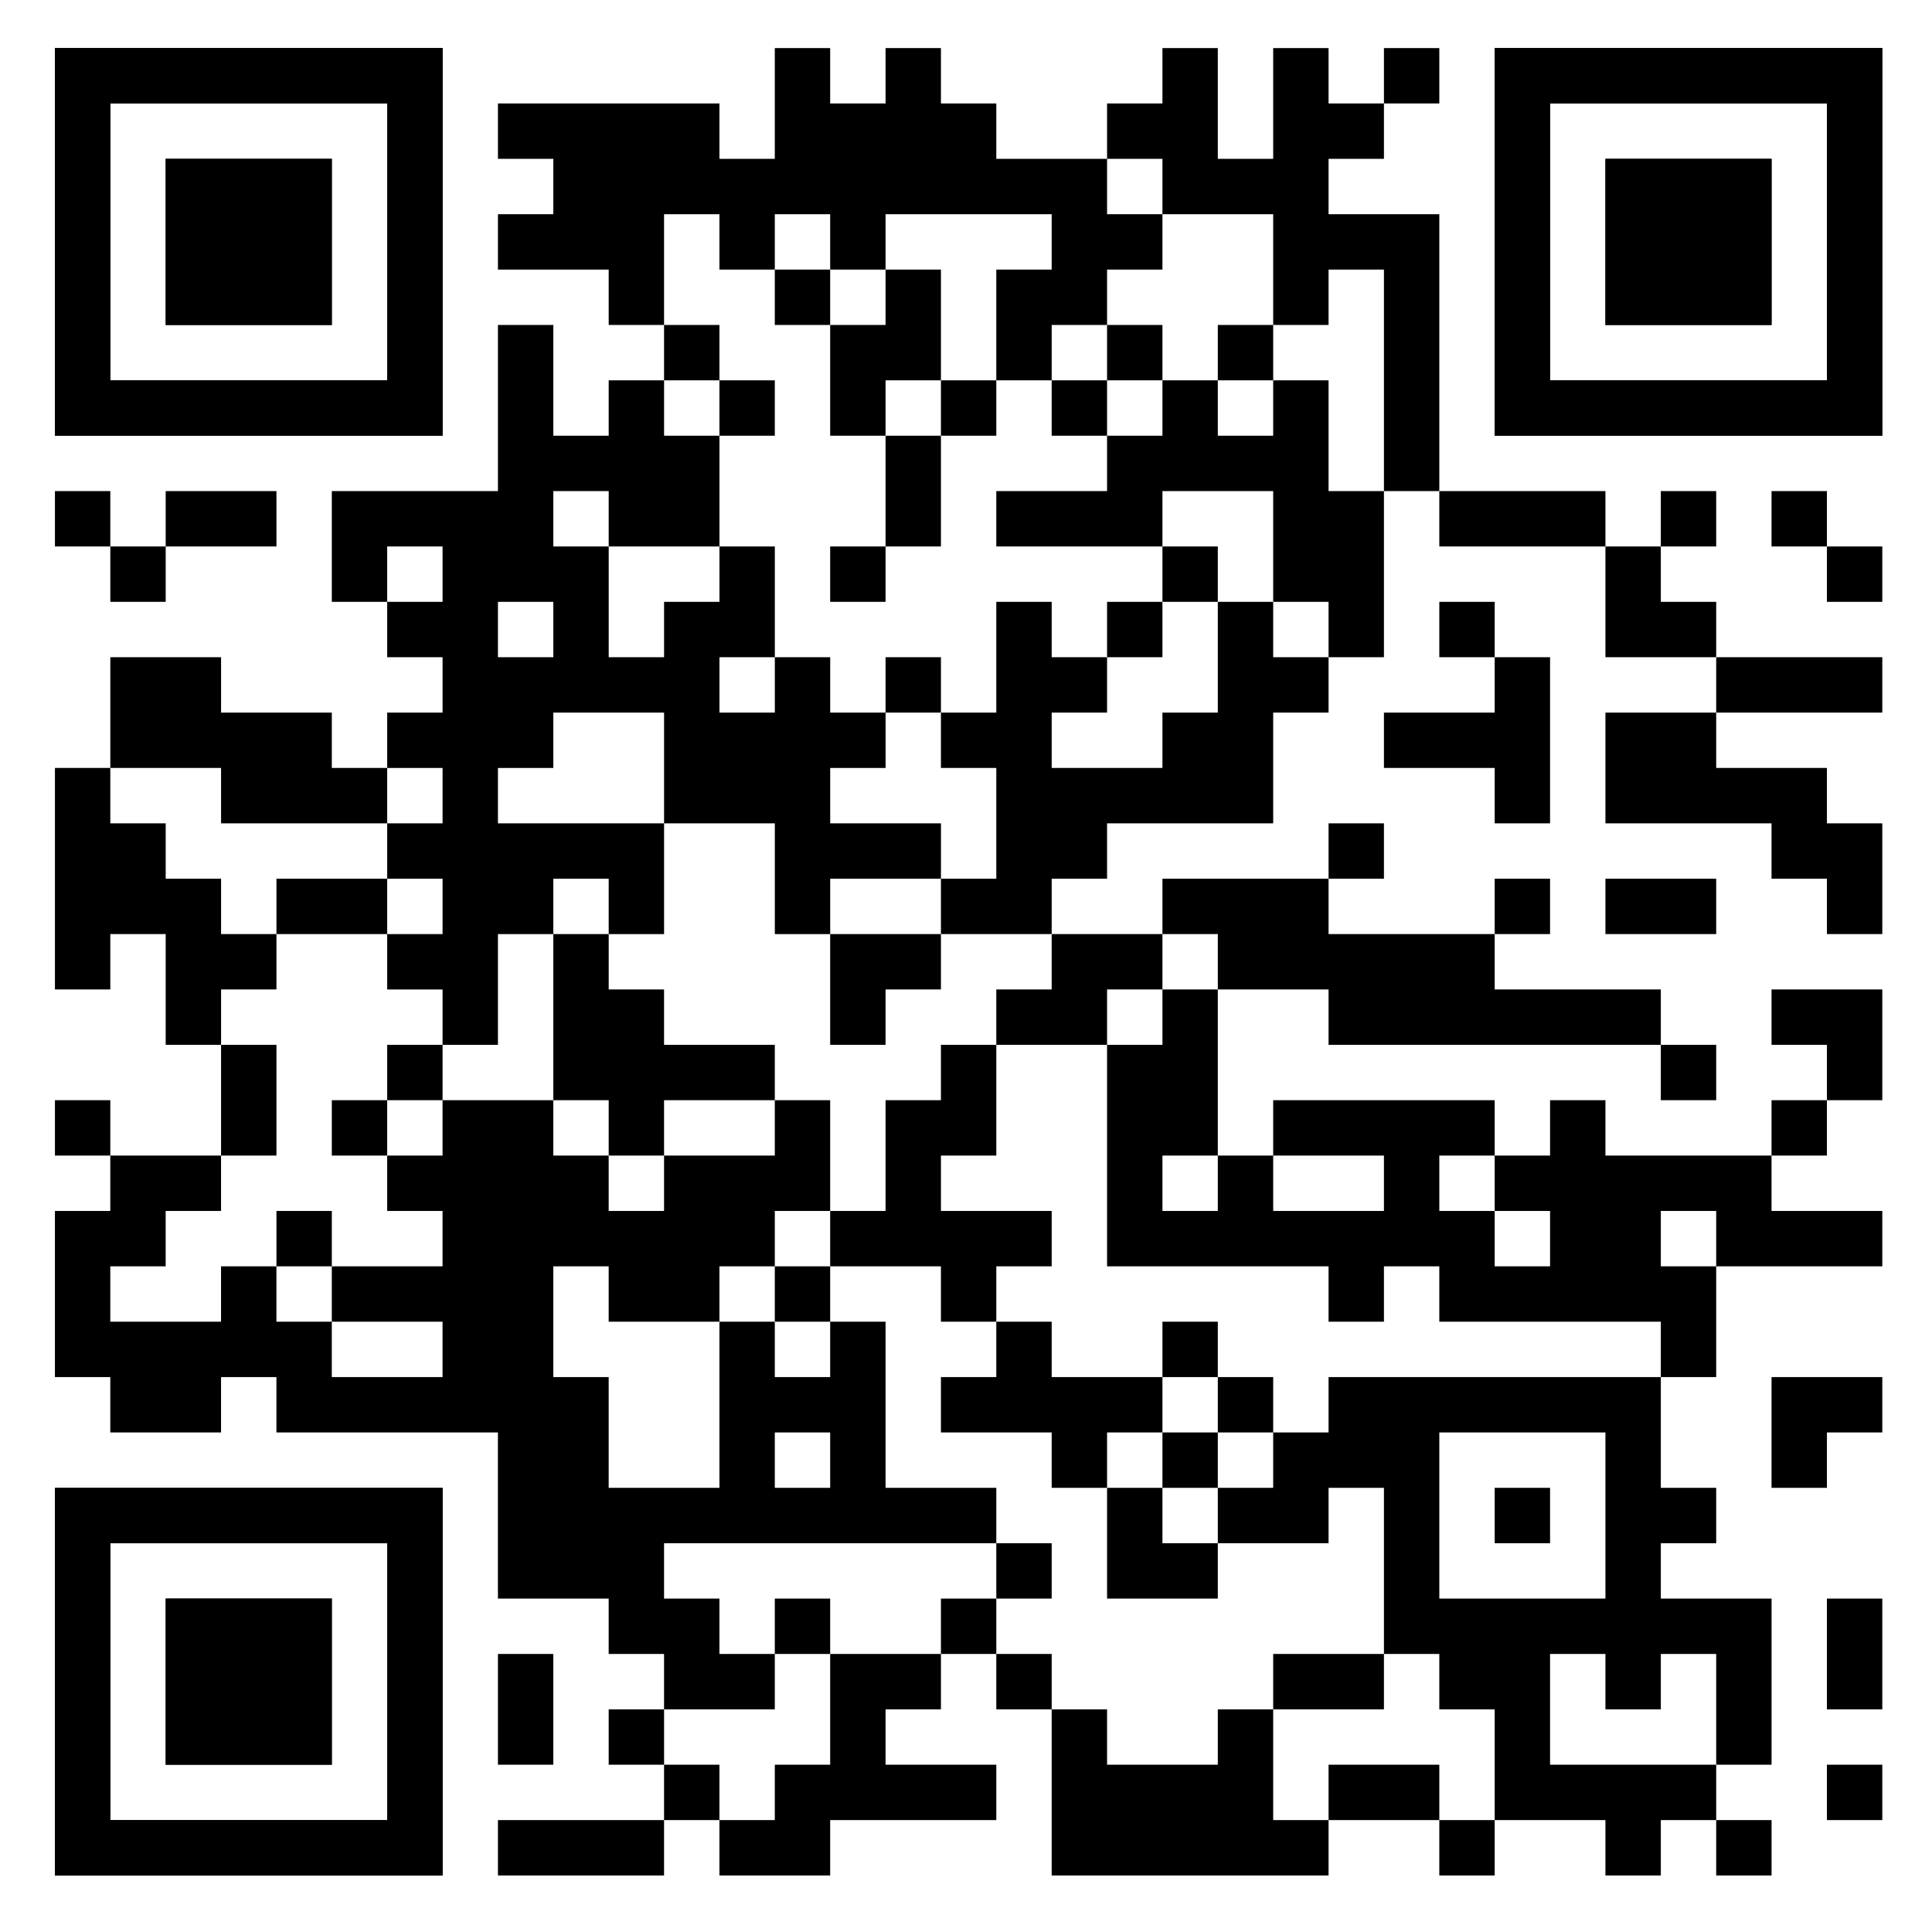 <?xml version="1.0" encoding="UTF-8"?><svg id="uuid-50764322-1cb4-458e-9b62-cdcfc973626f" xmlns="http://www.w3.org/2000/svg" width="80" height="80" xmlns:xlink="http://www.w3.org/1999/xlink" viewBox="0 0 80 80"><defs><clipPath id="uuid-d3db782c-39c1-47dd-8a18-9bc00ba394d9"><path d="M2.275,1.991v16.051h16.051V1.991H2.275ZM4.568,4.284h11.465v11.465H4.568V4.284Z" style="fill:none;"/></clipPath><clipPath id="uuid-4632b36c-045f-4bb0-ad30-cbd0371ade68"><path d="M2.275,1.991v16.051h16.051V1.991H2.275ZM4.568,4.284h11.465v11.465H4.568V4.284Z" style="fill:none;"/></clipPath><clipPath id="uuid-284b1206-1c6d-4dd5-80e8-051673095599"><rect x="6.861" y="6.577" width="6.879" height="6.879" style="fill:none;"/></clipPath><clipPath id="uuid-b63817df-4826-4efb-a4f6-6261721d2fad"><rect x="6.861" y="6.577" width="6.879" height="6.879" style="fill:none;"/></clipPath><clipPath id="uuid-a50502a2-1533-4ea0-ae89-f5518e56559f"><path d="M77.942,1.991h-16.051v16.051h16.051V1.991ZM75.649,4.284v11.465h-11.465V4.284h11.465Z" style="fill:none;"/></clipPath><clipPath id="uuid-6362503a-a7f9-41d4-b695-5f7d3e9f933e"><path d="M77.942,1.991h-16.051v16.051h16.051V1.991ZM75.649,4.284v11.465h-11.465V4.284h11.465Z" style="fill:none;"/></clipPath><clipPath id="uuid-b1c98263-e9e8-4de8-b925-88dfd95f787c"><rect x="66.478" y="6.577" width="6.879" height="6.879" style="fill:none;"/></clipPath><clipPath id="uuid-da86943d-ae6f-4929-a90c-66d103ecdb81"><rect x="66.478" y="6.577" width="6.879" height="6.879" style="fill:none;"/></clipPath><clipPath id="uuid-3eaaf6c3-fd53-4aef-bcdb-f9f3a5c40ccb"><path d="M2.275,77.659h16.051v-16.051H2.275v16.051ZM4.568,75.366v-11.465h11.465v11.465H4.568Z" style="fill:none;"/></clipPath><clipPath id="uuid-8139dc86-999f-41f8-869d-e3c19b914aa7"><path d="M2.275,77.659h16.051v-16.051H2.275v16.051ZM4.568,75.366v-11.465h11.465v11.465H4.568Z" style="fill:none;"/></clipPath><clipPath id="uuid-b04549a0-eb63-4d77-b569-c496f4c423ce"><rect x="6.861" y="66.194" width="6.879" height="6.879" style="fill:none;"/></clipPath><clipPath id="uuid-88348b27-e19e-43cd-a86e-3e5262cf1570"><rect x="6.861" y="66.194" width="6.879" height="6.879" style="fill:none;"/></clipPath></defs><polygon points="66.478 29.507 66.478 31.799 66.478 34.093 68.771 34.093 71.064 34.093 73.356 34.093 73.356 36.385 75.649 36.385 75.649 38.678 77.942 38.678 77.942 36.385 77.942 34.093 75.649 34.093 75.649 31.799 73.356 31.799 71.064 31.799 71.064 29.507 68.771 29.507 66.478 29.507" style="fill:#000001;"/><rect x="61.892" y="36.385" width="2.293" height="2.293" style="fill:#000001;"/><polygon points="77.942 43.264 77.942 40.971 75.649 40.971 73.356 40.971 73.356 43.264 75.649 43.264 75.649 45.557 77.942 45.557 77.942 43.264" style="fill:#000001;"/><rect x="11.447" y="50.143" width="2.293" height="2.293" style="fill:#000001;"/><rect x="68.771" y="43.264" width="2.293" height="2.293" style="fill:#000001;"/><rect x="13.74" y="45.557" width="2.293" height="2.293" style="fill:#000001;"/><rect x="2.275" y="20.335" width="2.293" height="2.293" style="fill:#000001;"/><polygon points="11.447 22.628 11.447 20.335 9.154 20.335 6.861 20.335 6.861 22.628 9.154 22.628 11.447 22.628" style="fill:#000001;"/><rect x="4.568" y="22.628" width="2.293" height="2.293" style="fill:#000001;"/><rect x="16.033" y="43.264" width="2.293" height="2.293" style="fill:#000001;"/><polygon points="52.72 68.487 52.72 70.78 55.013 70.78 57.306 70.78 57.306 68.487 55.013 68.487 52.72 68.487" style="fill:#000001;"/><polygon points="73.356 57.022 73.356 59.315 73.356 61.608 75.649 61.608 75.649 59.315 77.942 59.315 77.942 57.022 75.649 57.022 73.356 57.022" style="fill:#000001;"/><polygon points="75.649 68.487 75.649 70.78 77.942 70.78 77.942 68.487 77.942 66.194 75.649 66.194 75.649 68.487" style="fill:#000001;"/><rect x="75.649" y="73.073" width="2.293" height="2.293" style="fill:#000001;"/><rect x="55.013" y="34.093" width="2.293" height="2.293" style="fill:#000001;"/><rect x="73.356" y="45.557" width="2.293" height="2.293" style="fill:#000001;"/><rect x="25.205" y="70.78" width="2.293" height="2.293" style="fill:#000001;"/><polygon points="48.134 61.608 45.841 61.608 45.841 63.901 45.841 66.194 48.134 66.194 50.427 66.194 50.427 63.901 48.134 63.901 48.134 61.608" style="fill:#000001;"/><rect x="32.083" y="66.194" width="2.293" height="2.293" style="fill:#000001;"/><rect x="41.255" y="63.901" width="2.293" height="2.293" style="fill:#000001;"/><rect x="57.306" y="1.991" width="2.293" height="2.293" style="fill:#000001;"/><polygon points="38.962 57.022 38.962 59.315 41.255 59.315 43.548 59.315 43.548 61.608 45.841 61.608 45.841 59.315 48.134 59.315 48.134 57.022 45.841 57.022 43.548 57.022 43.548 54.729 41.255 54.729 41.255 57.022 38.962 57.022" style="fill:#000001;"/><rect x="2.275" y="45.557" width="2.293" height="2.293" style="fill:#000001;"/><polygon points="36.669 52.436 38.962 52.436 38.962 54.729 41.255 54.729 41.255 52.436 43.548 52.436 43.548 50.143 41.255 50.143 38.962 50.143 38.962 47.85 41.255 47.85 41.255 45.557 41.255 43.264 38.962 43.264 38.962 45.557 36.669 45.557 36.669 47.85 36.669 50.143 34.376 50.143 34.376 52.436 36.669 52.436" style="fill:#000001;"/><rect x="32.083" y="52.436" width="2.293" height="2.293" style="fill:#000001;"/><rect x="50.427" y="57.022" width="2.293" height="2.293" style="fill:#000001;"/><rect x="48.134" y="59.315" width="2.293" height="2.293" style="fill:#000001;"/><rect x="71.064" y="75.366" width="2.293" height="2.293" style="fill:#000001;"/><rect x="48.134" y="54.729" width="2.293" height="2.293" style="fill:#000001;"/><polygon points="22.911 75.366 20.619 75.366 20.619 77.659 22.911 77.659 25.205 77.659 27.497 77.659 27.497 75.366 25.205 75.366 22.911 75.366" style="fill:#000001;"/><rect x="59.599" y="75.366" width="2.293" height="2.293" style="fill:#000001;"/><polygon points="22.911 70.78 22.911 68.487 20.619 68.487 20.619 70.78 20.619 73.073 22.911 73.073 22.911 70.78" style="fill:#000001;"/><polygon points="55.013 18.042 55.013 15.749 52.72 15.749 52.72 18.042 50.427 18.042 50.427 15.749 48.134 15.749 48.134 18.042 45.841 18.042 45.841 20.335 43.548 20.335 41.255 20.335 41.255 22.628 43.548 22.628 45.841 22.628 48.134 22.628 48.134 20.335 50.427 20.335 52.72 20.335 52.72 22.628 52.72 24.921 55.013 24.921 55.013 27.214 57.306 27.214 57.306 24.921 57.306 22.628 57.306 20.335 55.013 20.335 55.013 18.042" style="fill:#000001;"/><path d="M64.185,57.022h-9.172v2.293h-2.293v2.293h-2.293v2.293h4.586v-2.293h2.293v6.879h2.293v2.293h2.293v4.586h4.586v2.293h2.293v-2.293h2.293v-2.293h-6.879v-4.586h2.293v2.293h2.293v-2.293h2.293v4.586h2.293v-6.879h-4.586v-2.293h2.293v-2.293h-2.293v-4.586h-4.586ZM66.478,61.608v4.586h-6.879v-6.879h6.879v2.293Z" style="fill:#000001;"/><polygon points="50.427 40.971 52.72 40.971 55.013 40.971 55.013 43.264 57.306 43.264 59.599 43.264 61.892 43.264 64.185 43.264 66.478 43.264 68.771 43.264 68.771 40.971 66.478 40.971 64.185 40.971 61.892 40.971 61.892 38.678 59.599 38.678 57.306 38.678 55.013 38.678 55.013 36.385 52.72 36.385 50.427 36.385 48.134 36.385 48.134 38.678 50.427 38.678 50.427 40.971" style="fill:#000001;"/><polygon points="52.72 24.921 50.427 24.921 50.427 27.214 50.427 29.507 48.134 29.507 48.134 31.799 45.841 31.799 43.548 31.799 43.548 29.507 45.841 29.507 45.841 27.214 43.548 27.214 43.548 24.921 41.255 24.921 41.255 27.214 41.255 29.507 38.962 29.507 38.962 31.799 41.255 31.799 41.255 34.093 41.255 36.385 38.962 36.385 38.962 38.678 41.255 38.678 43.548 38.678 43.548 36.385 45.841 36.385 45.841 34.093 48.134 34.093 50.427 34.093 52.72 34.093 52.72 31.799 52.72 29.507 55.013 29.507 55.013 27.214 52.72 27.214 52.72 24.921" style="fill:#000001;"/><polygon points="41.255 40.971 41.255 43.264 43.548 43.264 45.841 43.264 45.841 40.971 48.134 40.971 48.134 38.678 45.841 38.678 43.548 38.678 43.548 40.971 41.255 40.971" style="fill:#000001;"/><polygon points="48.134 43.264 45.841 43.264 45.841 45.557 45.841 47.85 45.841 50.143 45.841 52.436 48.134 52.436 50.427 52.436 52.72 52.436 55.013 52.436 55.013 54.729 57.306 54.729 57.306 52.436 59.599 52.436 59.599 54.729 61.892 54.729 64.185 54.729 66.478 54.729 68.771 54.729 68.771 57.022 71.064 57.022 71.064 54.729 71.064 52.436 68.771 52.436 68.771 50.143 71.064 50.143 71.064 52.436 73.356 52.436 75.649 52.436 77.942 52.436 77.942 50.143 75.649 50.143 73.356 50.143 73.356 47.85 71.064 47.85 68.771 47.85 66.478 47.85 66.478 45.557 64.185 45.557 64.185 47.85 61.892 47.85 61.892 50.143 64.185 50.143 64.185 52.436 61.892 52.436 61.892 50.143 59.599 50.143 59.599 47.85 61.892 47.85 61.892 45.557 59.599 45.557 57.306 45.557 55.013 45.557 52.72 45.557 52.72 47.85 55.013 47.85 57.306 47.85 57.306 50.143 55.013 50.143 52.72 50.143 52.72 47.85 50.427 47.85 50.427 50.143 48.134 50.143 48.134 47.85 50.427 47.85 50.427 45.557 50.427 43.264 50.427 40.971 48.134 40.971 48.134 43.264" style="fill:#000001;"/><rect x="38.962" y="66.194" width="2.293" height="2.293" style="fill:#000001;"/><rect x="41.255" y="68.487" width="2.293" height="2.293" style="fill:#000001;"/><polygon points="57.306 73.073 55.013 73.073 55.013 75.366 57.306 75.366 59.599 75.366 59.599 73.073 57.306 73.073" style="fill:#000001;"/><polygon points="34.376 68.487 34.376 70.78 34.376 73.073 32.083 73.073 32.083 75.366 29.79 75.366 29.79 77.659 32.083 77.659 34.376 77.659 34.376 75.366 36.669 75.366 38.962 75.366 41.255 75.366 41.255 73.073 38.962 73.073 36.669 73.073 36.669 70.78 38.962 70.78 38.962 68.487 36.669 68.487 34.376 68.487" style="fill:#000001;"/><rect x="61.892" y="61.608" width="2.293" height="2.293" style="fill:#000001;"/><polygon points="52.72 73.073 52.72 70.78 50.427 70.78 50.427 73.073 48.134 73.073 45.841 73.073 45.841 70.78 43.548 70.78 43.548 73.073 43.548 75.366 43.548 77.659 45.841 77.659 48.134 77.659 50.427 77.659 52.72 77.659 55.013 77.659 55.013 75.366 52.72 75.366 52.72 73.073" style="fill:#000001;"/><polygon points="64.185 34.093 64.185 31.799 64.185 29.507 64.185 27.214 61.892 27.214 61.892 29.507 59.599 29.507 57.306 29.507 57.306 31.799 59.599 31.799 61.892 31.799 61.892 34.093 64.185 34.093" style="fill:#000001;"/><rect x="59.599" y="24.921" width="2.293" height="2.293" style="fill:#000001;"/><polygon points="59.599 15.749 59.599 13.456 59.599 11.163 59.599 8.87 57.306 8.87 55.013 8.87 55.013 6.577 57.306 6.577 57.306 4.284 55.013 4.284 55.013 1.991 52.72 1.991 52.72 4.284 52.72 6.577 50.427 6.577 50.427 4.284 50.427 1.991 48.134 1.991 48.134 4.284 45.841 4.284 45.841 6.577 48.134 6.577 48.134 8.87 50.427 8.87 52.72 8.87 52.72 11.163 52.72 13.456 55.013 13.456 55.013 11.163 57.306 11.163 57.306 13.456 57.306 15.749 57.306 18.042 57.306 20.335 59.599 20.335 59.599 18.042 59.599 15.749" style="fill:#000001;"/><polygon points="66.478 36.385 66.478 38.678 68.771 38.678 71.064 38.678 71.064 36.385 68.771 36.385 66.478 36.385" style="fill:#000001;"/><rect x="75.649" y="22.628" width="2.293" height="2.293" style="fill:#000001;"/><rect x="73.356" y="20.335" width="2.293" height="2.293" style="fill:#000001;"/><polygon points="64.185 20.335 61.892 20.335 59.599 20.335 59.599 22.628 61.892 22.628 64.185 22.628 66.478 22.628 66.478 20.335 64.185 20.335" style="fill:#000001;"/><rect x="68.771" y="20.335" width="2.293" height="2.293" style="fill:#000001;"/><polygon points="73.356 27.214 71.064 27.214 71.064 29.507 73.356 29.507 75.649 29.507 77.942 29.507 77.942 27.214 75.649 27.214 73.356 27.214" style="fill:#000001;"/><polygon points="68.771 24.921 68.771 22.628 66.478 22.628 66.478 24.921 66.478 27.214 68.771 27.214 71.064 27.214 71.064 24.921 68.771 24.921" style="fill:#000001;"/><rect x="45.841" y="13.456" width="2.293" height="2.293" style="fill:#000001;"/><rect x="48.134" y="22.628" width="2.293" height="2.293" style="fill:#000001;"/><rect x="34.376" y="22.628" width="2.293" height="2.293" style="fill:#000001;"/><rect x="38.962" y="15.749" width="2.293" height="2.293" style="fill:#000001;"/><polygon points="38.962 15.749 38.962 13.456 38.962 11.163 36.669 11.163 36.669 13.456 34.376 13.456 34.376 15.749 34.376 18.042 36.669 18.042 36.669 15.749 38.962 15.749" style="fill:#000001;"/><rect x="32.083" y="11.163" width="2.293" height="2.293" style="fill:#000001;"/><rect x="27.497" y="73.073" width="2.293" height="2.293" style="fill:#000001;"/><polygon points="22.911 40.971 22.911 43.264 22.911 45.557 25.205 45.557 25.205 47.85 27.497 47.85 27.497 45.557 29.79 45.557 32.083 45.557 32.083 43.264 29.79 43.264 27.497 43.264 27.497 40.971 25.205 40.971 25.205 38.678 22.911 38.678 22.911 40.971" style="fill:#000001;"/><polygon points="34.376 38.678 34.376 40.971 34.376 43.264 36.669 43.264 36.669 40.971 38.962 40.971 38.962 38.678 36.669 38.678 34.376 38.678" style="fill:#000001;"/><rect x="45.841" y="24.921" width="2.293" height="2.293" style="fill:#000001;"/><rect x="29.79" y="15.749" width="2.293" height="2.293" style="fill:#000001;"/><rect x="36.669" y="27.214" width="2.293" height="2.293" style="fill:#000001;"/><polygon points="36.669 20.335 36.669 22.628 38.962 22.628 38.962 20.335 38.962 18.042 36.669 18.042 36.669 20.335" style="fill:#000001;"/><path d="M18.326,34.093h-2.293v2.293h2.293v2.293h-2.293v2.293h2.293v2.293h2.293v-4.586h2.293v-2.293h2.293v2.293h2.293v-4.586h-6.879v-2.293h2.293v-2.293h4.586v4.586h4.586v4.586h2.293v-2.293h4.586v-2.293h-4.586v-2.293h2.293v-2.293h-2.293v-2.293h-2.293v2.293h-2.293v-2.293h2.293v-4.586h-2.293v2.293h-2.293v2.293h-2.293v-4.586h-2.293v-2.293h2.293v2.293h4.586v-4.586h-2.293v-2.293h-2.293v2.293h-2.293v-4.586h-2.293v6.879h-6.879v4.586h2.293v-2.293h2.293v2.293h-2.293v2.293h2.293v2.293h-2.293v2.293h2.293v2.293ZM20.619,24.921h2.293v2.293h-2.293v-2.293Z" style="fill:#000001;"/><polygon points="11.447 40.971 11.447 38.678 9.154 38.678 9.154 36.385 6.861 36.385 6.861 34.093 4.568 34.093 4.568 31.799 2.275 31.799 2.275 34.093 2.275 36.385 2.275 38.678 2.275 40.971 4.568 40.971 4.568 38.678 6.861 38.678 6.861 40.971 6.861 43.264 9.154 43.264 9.154 40.971 11.447 40.971" style="fill:#000001;"/><polygon points="9.154 31.799 9.154 34.093 11.447 34.093 13.74 34.093 16.033 34.093 16.033 31.799 13.74 31.799 13.74 29.507 11.447 29.507 9.154 29.507 9.154 27.214 6.861 27.214 4.568 27.214 4.568 29.507 4.568 31.799 6.861 31.799 9.154 31.799" style="fill:#000001;"/><polygon points="11.447 45.557 11.447 43.264 9.154 43.264 9.154 45.557 9.154 47.85 11.447 47.85 11.447 45.557" style="fill:#000001;"/><path d="M32.083,70.78v-2.293h-2.293v-2.293h-2.293v-2.293h13.758v-2.293h-4.586v-6.879h-2.293v2.293h-2.293v-2.293h-2.293v6.879h-4.586v-4.586h-2.293v-4.586h2.293v2.293h4.586v-2.293h2.293v-2.293h2.293v-4.586h-2.293v2.293h-4.586v2.293h-2.293v-2.293h-2.293v-2.293h-4.586v2.293h-2.293v2.293h2.293v2.293h-4.586v2.293h4.586v2.293h-4.586v-2.293h-2.293v-2.293h-2.293v2.293h-4.586v-2.293h2.293v-2.293h2.293v-2.293h-4.586v2.293h-2.293v6.879h2.293v2.293h4.586v-2.293h2.293v2.293h9.172v6.879h4.586v2.293h2.293v2.293h4.586ZM32.083,59.315h2.293v2.293h-2.293v-2.293Z" style="fill:#000001;"/><polygon points="13.74 36.385 11.447 36.385 11.447 38.678 13.74 38.678 16.033 38.678 16.033 36.385 13.74 36.385" style="fill:#000001;"/><rect x="43.548" y="15.749" width="2.293" height="2.293" style="fill:#000001;"/><rect x="27.497" y="13.456" width="2.293" height="2.293" style="fill:#000001;"/><rect x="50.427" y="13.456" width="2.293" height="2.293" style="fill:#000001;"/><polygon points="27.497 8.87 29.79 8.87 29.79 11.163 32.083 11.163 32.083 8.87 34.376 8.87 34.376 11.163 36.669 11.163 36.669 8.87 38.962 8.87 41.255 8.87 43.548 8.87 43.548 11.163 41.255 11.163 41.255 13.456 41.255 15.749 43.548 15.749 43.548 13.456 45.841 13.456 45.841 11.163 48.134 11.163 48.134 8.87 45.841 8.87 45.841 6.577 43.548 6.577 41.255 6.577 41.255 4.284 38.962 4.284 38.962 1.991 36.669 1.991 36.669 4.284 34.376 4.284 34.376 1.991 32.083 1.991 32.083 4.284 32.083 6.577 29.79 6.577 29.79 4.284 27.497 4.284 25.205 4.284 22.911 4.284 20.619 4.284 20.619 6.577 22.911 6.577 22.911 8.87 20.619 8.87 20.619 11.163 22.911 11.163 25.205 11.163 25.205 13.456 27.497 13.456 27.497 11.163 27.497 8.87" style="fill:#000001;"/><g style="clip-path:url(#uuid-d3db782c-39c1-47dd-8a18-9bc00ba394d9);"><rect x="2.275" y="1.991" width="16.051" height="16.051" style="fill:#000001;"/></g><g style="clip-path:url(#uuid-4632b36c-045f-4bb0-ad30-cbd0371ade68);"><rect x="2.275" y="1.991" width="16.051" height="16.051" style="fill:#000001;"/></g><g style="clip-path:url(#uuid-284b1206-1c6d-4dd5-80e8-051673095599);"><rect x="6.861" y="6.577" width="6.879" height="6.879" style="fill:#000001;"/></g><g style="clip-path:url(#uuid-b63817df-4826-4efb-a4f6-6261721d2fad);"><rect x="6.861" y="6.577" width="6.879" height="6.879" style="fill:#000001;"/></g><g style="clip-path:url(#uuid-a50502a2-1533-4ea0-ae89-f5518e56559f);"><rect x="61.892" y="1.991" width="16.051" height="16.051" style="fill:#000001;"/></g><g style="clip-path:url(#uuid-6362503a-a7f9-41d4-b695-5f7d3e9f933e);"><rect x="61.892" y="1.991" width="16.051" height="16.051" style="fill:#000001;"/></g><g style="clip-path:url(#uuid-b1c98263-e9e8-4de8-b925-88dfd95f787c);"><rect x="66.478" y="6.577" width="6.879" height="6.879" style="fill:#000001;"/></g><g style="clip-path:url(#uuid-da86943d-ae6f-4929-a90c-66d103ecdb81);"><rect x="66.478" y="6.577" width="6.879" height="6.879" style="fill:#000001;"/></g><g style="clip-path:url(#uuid-3eaaf6c3-fd53-4aef-bcdb-f9f3a5c40ccb);"><rect x="2.275" y="61.608" width="16.051" height="16.051" style="fill:#000001;"/></g><g style="clip-path:url(#uuid-8139dc86-999f-41f8-869d-e3c19b914aa7);"><rect x="2.275" y="61.608" width="16.051" height="16.051" style="fill:#000001;"/></g><g style="clip-path:url(#uuid-b04549a0-eb63-4d77-b569-c496f4c423ce);"><rect x="6.861" y="66.194" width="6.879" height="6.879" style="fill:#000001;"/></g><g style="clip-path:url(#uuid-88348b27-e19e-43cd-a86e-3e5262cf1570);"><rect x="6.861" y="66.194" width="6.879" height="6.879" style="fill:#000001;"/></g></svg>
